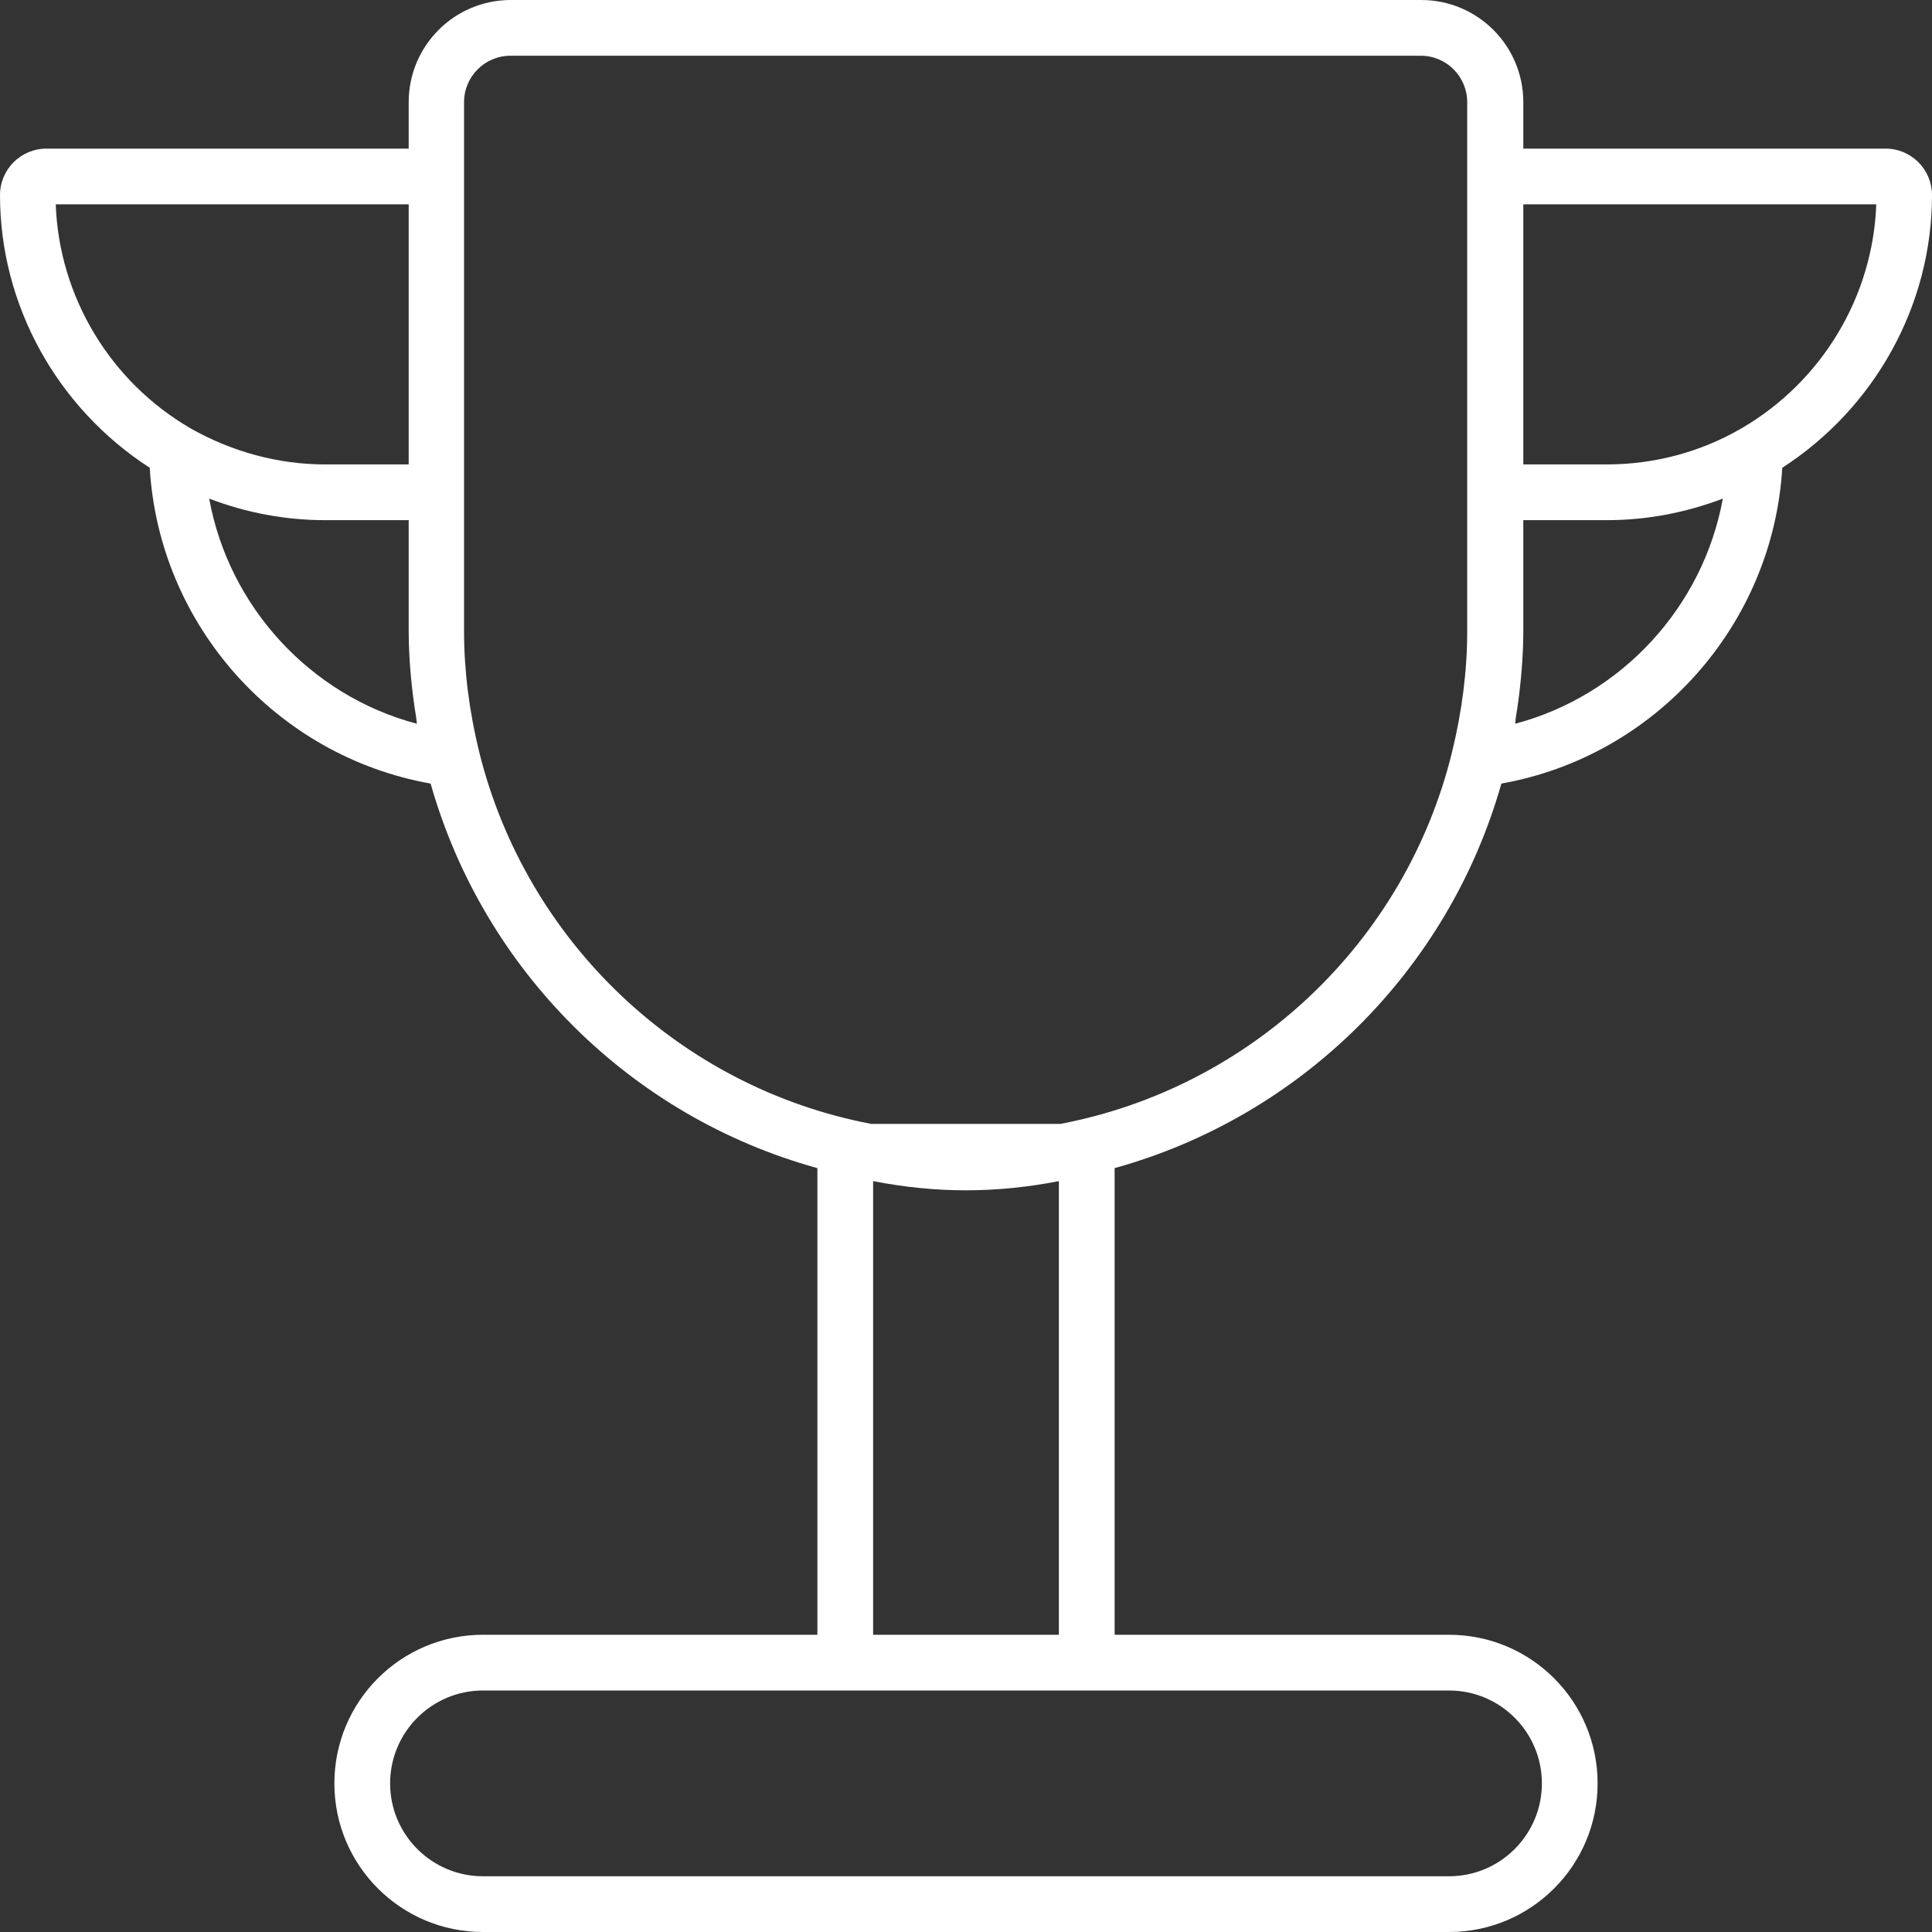 <svg width="52" height="52" viewBox="0 0 52 52" fill="none" xmlns="http://www.w3.org/2000/svg">
<rect x="0" y="0" width="52" height="52" fill="#333333" stroke="none"/>
<path d="M52 5.25C52 4.56 51.44 4 50.75 4H41V2.75C41 1.23 39.77 0 38.25 0H13.75C12.23 0 11 1.23 11 2.75V4H1.25C0.56 4 0 4.56 0 5.25C0 8.22 1.54 10.98 4.03 12.59C4.28 16.82 7.43 20.35 11.59 21.09C13.02 26.13 16.99 30.06 22 31.44V44H13C10.79 44 9 45.79 9 48C9 50.21 10.79 52 13 52H39C41.21 52 43 50.21 43 48C43 45.79 41.21 44 39 44H30V31.44C35.01 30.05 38.98 26.13 40.41 21.09C44.57 20.35 47.72 16.82 47.97 12.59C50.46 10.98 52 8.22 52 5.25ZM1.5 5.5H11V11V12.5H8.75C7.49 12.5 6.24 12.16 5.13 11.53C2.96 10.27 1.59 7.98 1.5 5.5ZM5.63 13.42C6.62 13.8 7.68 14 8.75 14H11V17C11 17.36 11.02 17.73 11.05 18.1C11.06 18.2 11.07 18.31 11.08 18.41C11.11 18.7 11.15 19 11.2 19.3C11.21 19.36 11.21 19.42 11.22 19.48C8.35 18.72 6.16 16.33 5.63 13.42ZM39 45.5C40.38 45.5 41.5 46.62 41.5 48C41.5 49.38 40.38 50.5 39 50.5H13C11.62 50.5 10.5 49.38 10.5 48C10.5 46.62 11.62 45.5 13 45.5H39ZM23.5 44V31.79C25.2 32.12 26.8 32.12 28.5 31.79V44H23.5ZM28.54 30.25H23.45C18.3 29.27 14.17 25.35 12.9 20.25C12.63 19.15 12.49 18.05 12.49 17V12.5V11V4V2.75C12.49 2.06 13.05 1.5 13.74 1.5H38.24C38.93 1.5 39.49 2.06 39.49 2.75V4V11V12.5V17C39.49 18.05 39.35 19.15 39.08 20.25C37.83 25.35 33.69 29.27 28.54 30.25ZM40.78 19.48C40.79 19.42 40.79 19.36 40.8 19.3C40.85 19 40.89 18.71 40.92 18.41C40.93 18.31 40.94 18.2 40.95 18.1C40.98 17.73 41 17.36 41 17V14H43.25C44.32 14 45.37 13.8 46.37 13.42C45.84 16.33 43.65 18.72 40.78 19.48ZM46.87 11.53C45.77 12.17 44.52 12.5 43.25 12.5H41V11V5.5H50.5C50.41 7.98 49.04 10.27 46.87 11.53Z" fill="white"/>
</svg>
